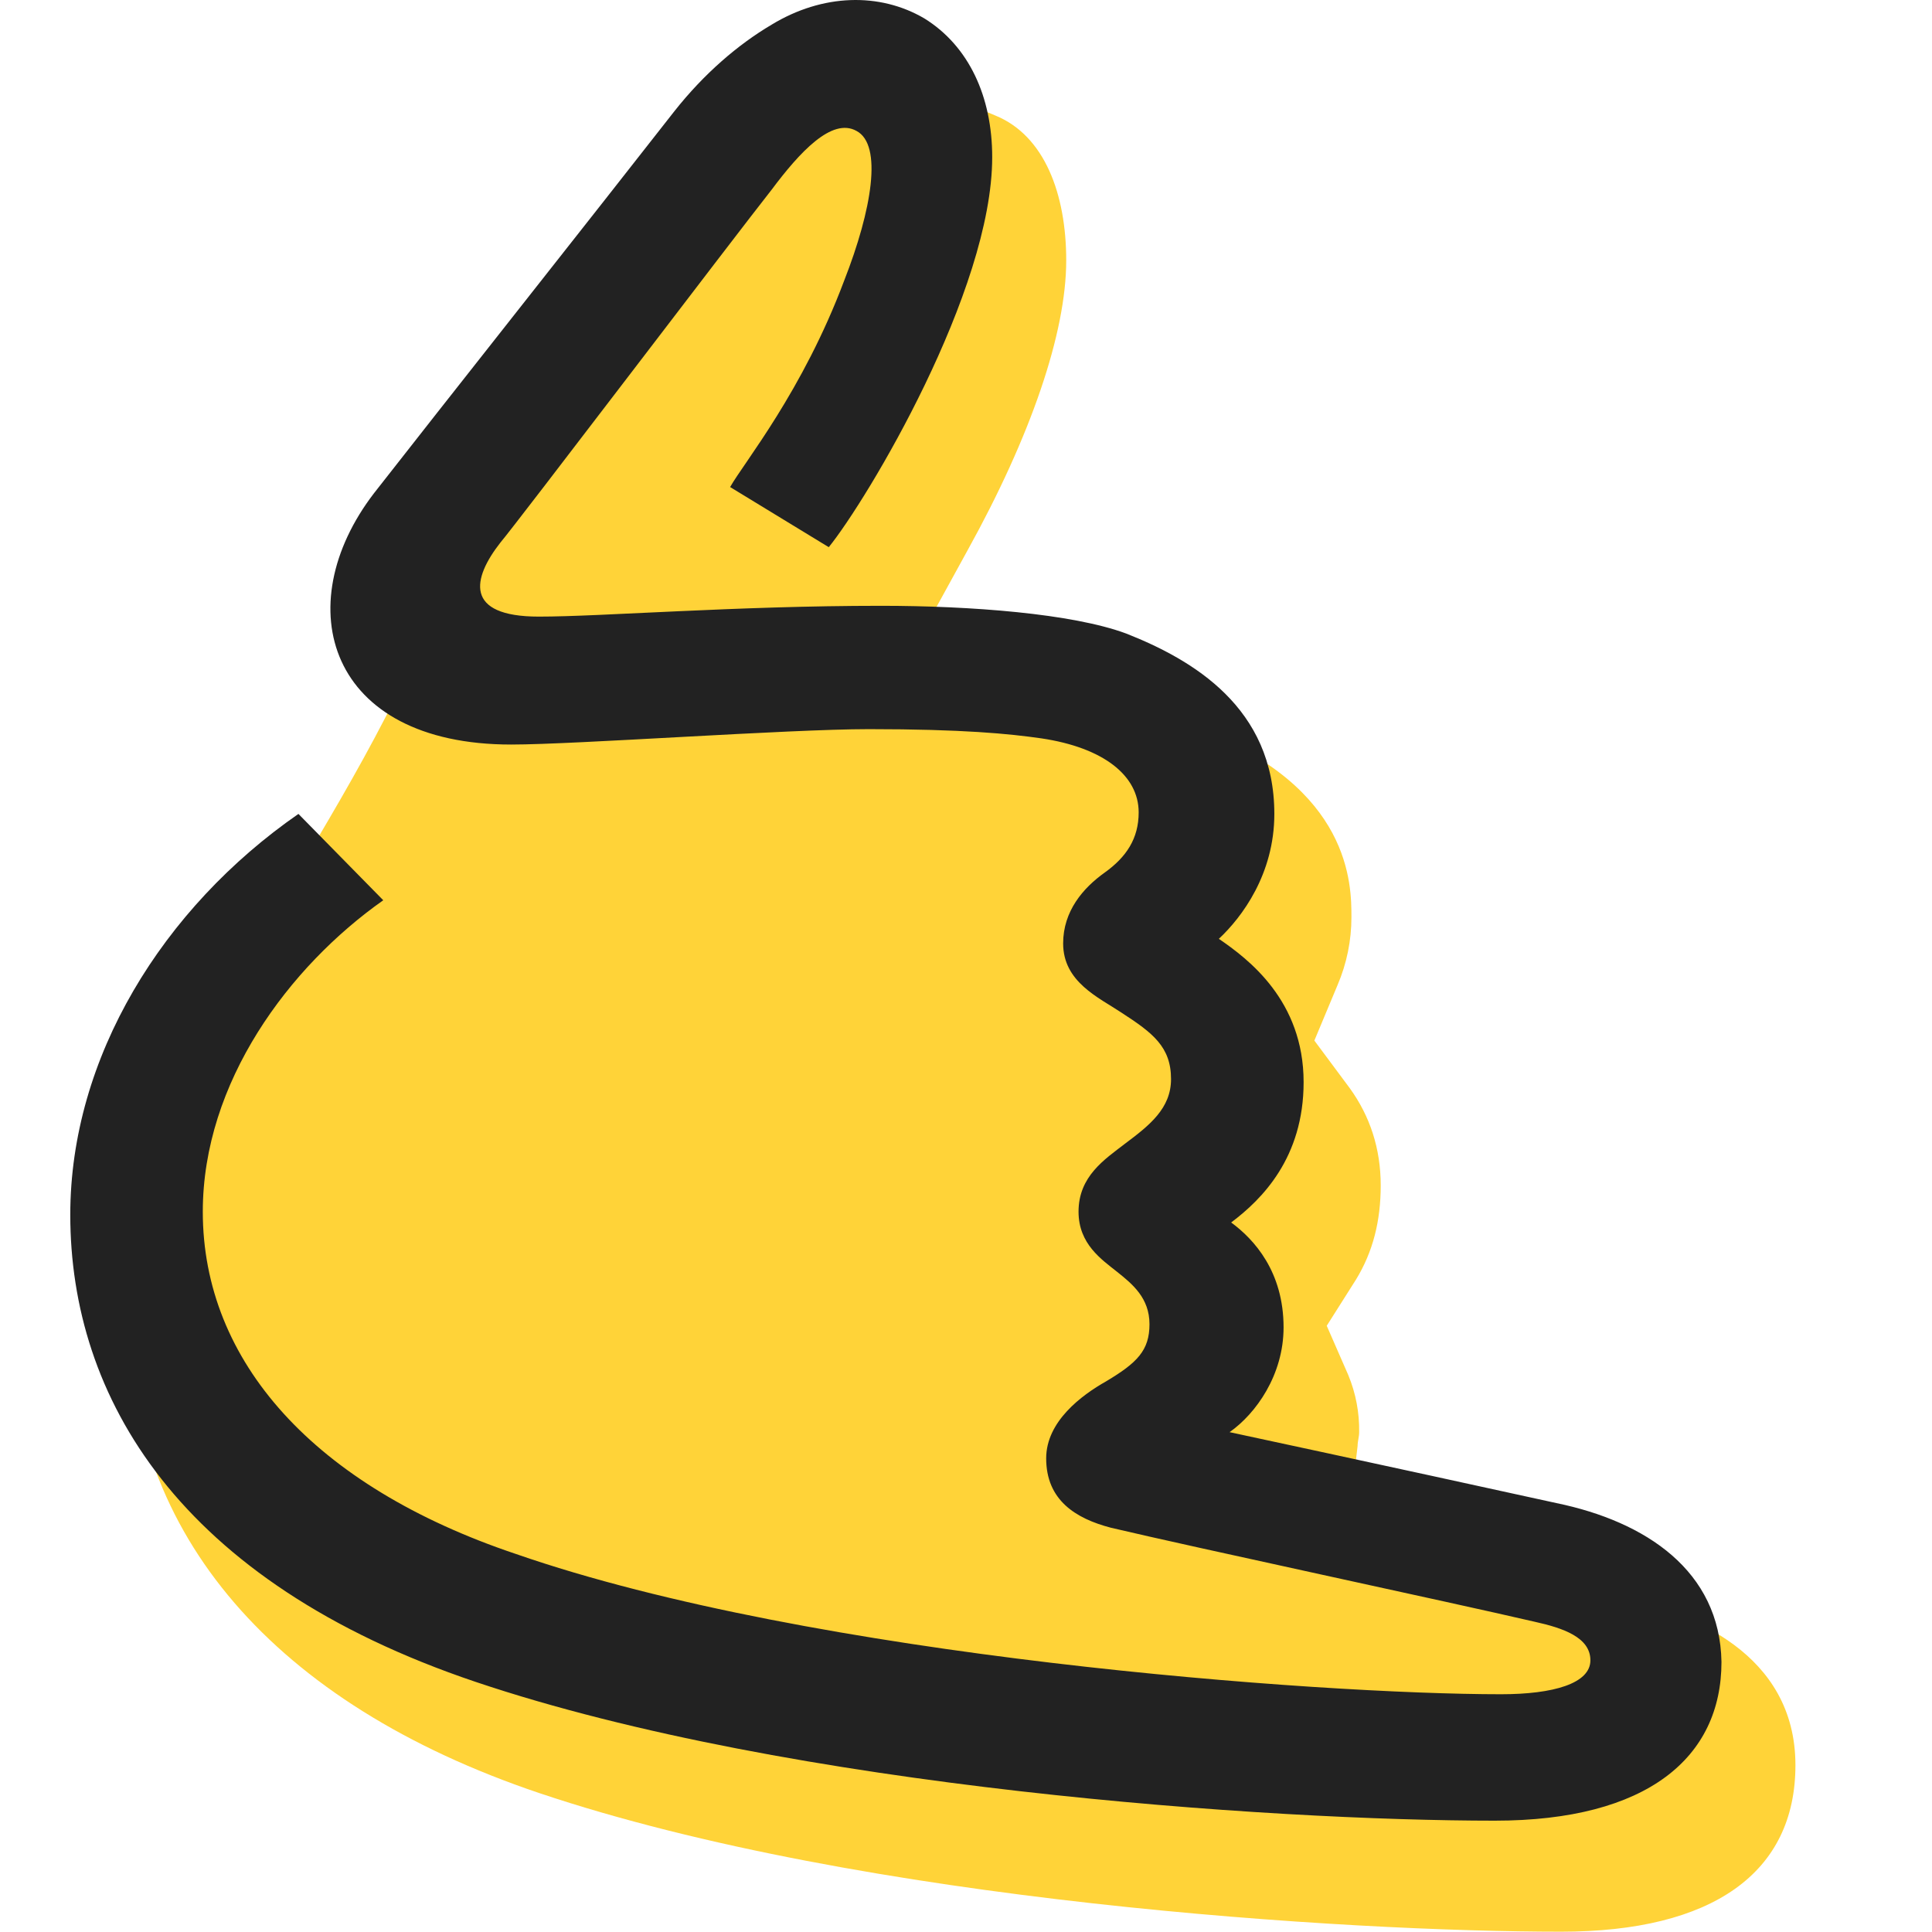 <svg width="32" height="32" viewBox="0 0 32 32" fill="none" xmlns="http://www.w3.org/2000/svg">
<path d="M26.903 26.478C25.78 26.249 24.707 25.994 23.814 25.815L22.307 25.483L22.486 23.95C22.486 23.874 22.512 23.797 22.512 23.721C22.517 23.397 22.456 23.076 22.332 22.776L21.975 21.959L22.46 21.193C22.741 20.733 22.869 20.223 22.869 19.635C22.869 19.022 22.69 18.486 22.358 18.026L21.77 17.235L22.154 16.316C22.306 15.96 22.384 15.578 22.384 15.192C22.384 14.656 22.384 13.047 19.856 12.077C19.498 11.949 18.783 11.745 17.455 11.668L14.723 11.489L16.026 9.115C17.073 7.225 17.66 5.514 17.66 4.313C17.66 3.216 17.302 2.245 16.485 1.913C13.651 0.688 11.633 2.603 10.203 4.952C9.054 6.867 7.624 9.319 6.756 11.131C4.892 15.064 2.134 17.899 2.134 21.831C2.134 25.406 4.534 28.215 8.926 29.697C14.315 31.509 22.358 31.995 25.857 31.995C28.359 31.995 29.738 31.024 29.738 29.237C29.738 27.373 27.976 26.709 26.904 26.479L26.903 26.478Z" fill="#FFD338"/>
<path d="M25.78 24.896C22.869 24.257 20.366 23.721 20.366 23.721C20.801 23.415 21.26 22.776 21.26 21.985C21.26 21.065 20.775 20.529 20.392 20.248C20.903 19.865 21.592 19.175 21.592 17.924C21.592 16.571 20.673 15.882 20.188 15.55C20.571 15.192 21.107 14.477 21.107 13.481C21.107 11.719 19.754 10.928 18.655 10.494C17.762 10.162 16.076 10.034 14.595 10.034C12.169 10.034 9.974 10.213 8.926 10.213C7.675 10.213 7.828 9.574 8.288 8.987C8.569 8.655 12.119 3.982 12.783 3.139C13.242 2.526 13.778 1.939 14.187 2.169C14.621 2.399 14.443 3.471 13.983 4.646C13.293 6.484 12.323 7.66 12.093 8.067L13.727 9.063C14.366 8.272 16.434 4.824 16.434 2.603C16.434 1.607 16.051 0.764 15.31 0.305C14.57 -0.129 13.625 -0.104 12.783 0.407C12.22 0.739 11.659 1.224 11.174 1.837C9.897 3.472 7.19 6.893 6.194 8.17C4.764 10.034 5.428 12.332 8.467 12.332C9.539 12.332 13.038 12.077 14.391 12.077C15.949 12.077 16.715 12.153 17.251 12.23C18.273 12.383 18.86 12.843 18.86 13.456C18.86 13.89 18.655 14.196 18.298 14.452C17.94 14.707 17.609 15.09 17.609 15.626C17.609 16.265 18.196 16.52 18.579 16.775C19.09 17.107 19.396 17.337 19.396 17.873C19.396 18.359 19.039 18.64 18.63 18.946C18.298 19.202 17.864 19.482 17.864 20.069C17.864 20.606 18.247 20.861 18.502 21.065C18.758 21.269 19.039 21.499 19.039 21.933C19.039 22.367 18.835 22.572 18.323 22.878C17.915 23.108 17.328 23.543 17.328 24.155C17.328 24.845 17.813 25.151 18.4 25.304C19.805 25.636 23.992 26.53 25.422 26.862C25.882 26.964 26.342 27.117 26.342 27.5C26.342 27.884 25.729 28.062 24.861 28.062C21.847 28.062 13.472 27.45 8.543 25.738C5.198 24.615 3.359 22.547 3.359 20.07C3.359 17.924 4.79 16.009 6.348 14.911L4.943 13.481C2.696 15.039 1.164 17.515 1.164 20.12C1.164 23.134 2.951 26.198 7.88 27.858C13.114 29.62 21.056 30.156 24.759 30.156C27.287 30.156 28.513 29.109 28.513 27.526C28.487 26.019 27.262 25.202 25.78 24.896H25.78Z" fill="#222222"/>
</svg>
